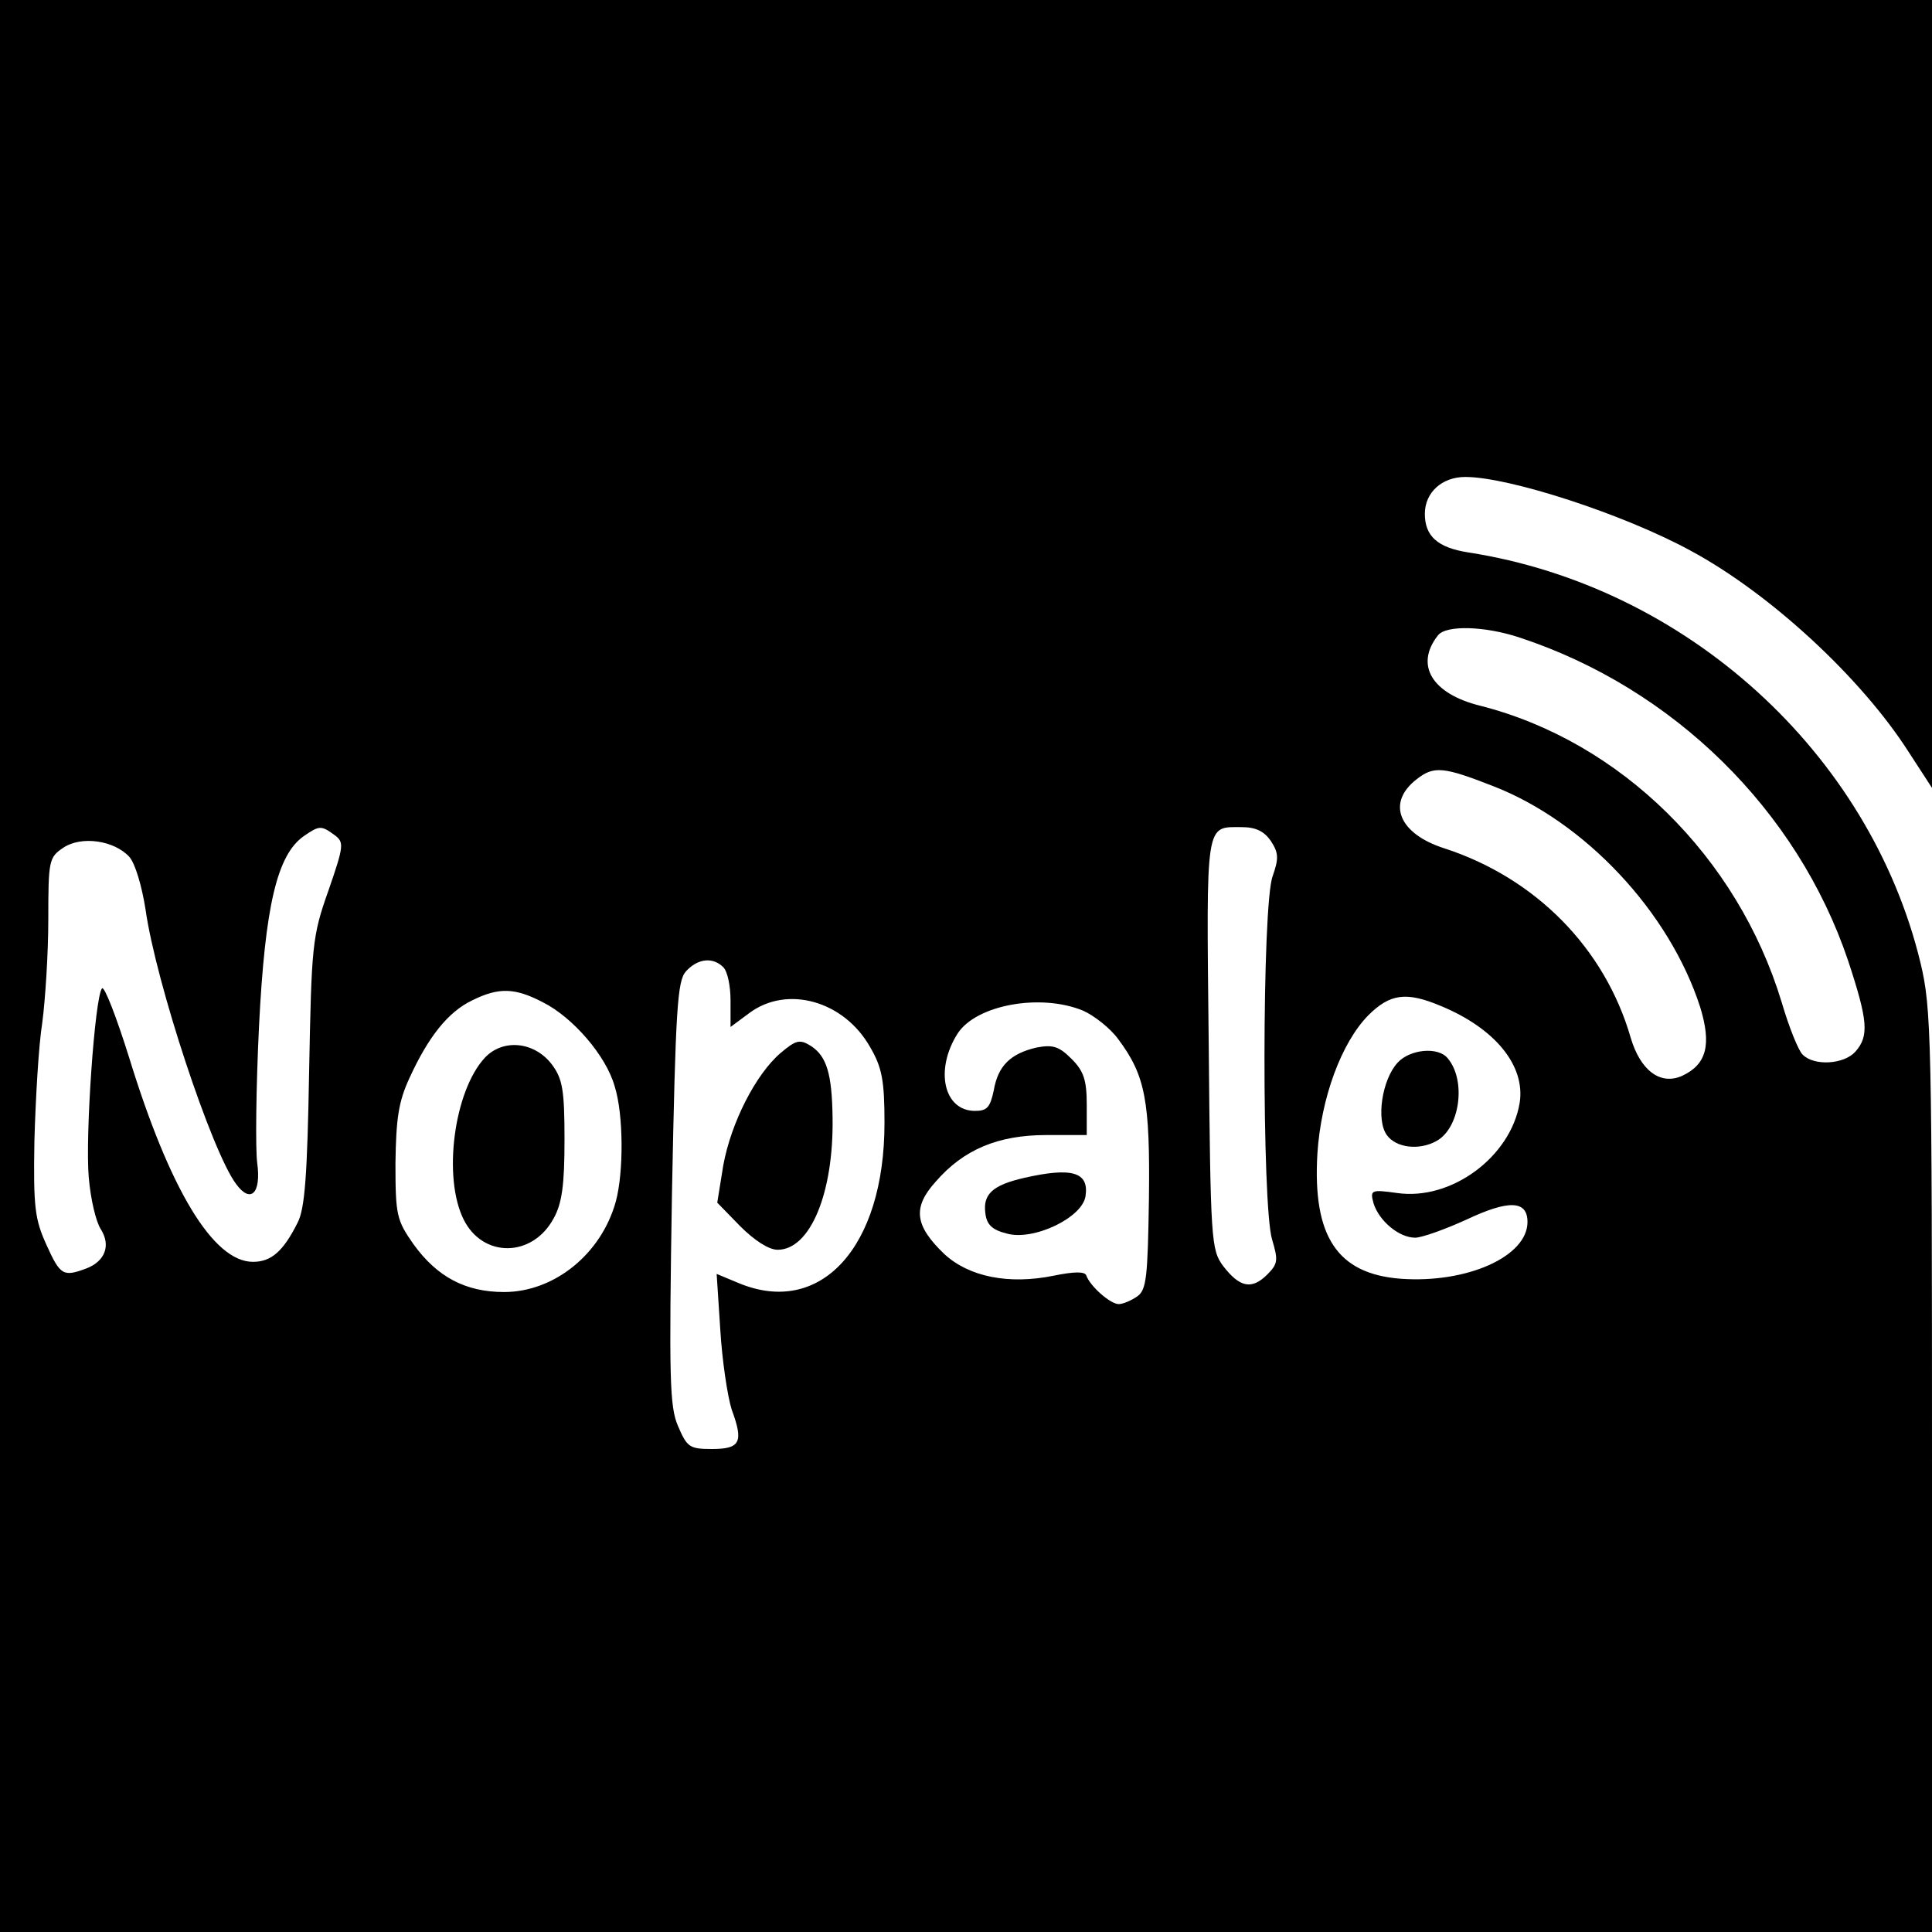 <?xml version="1.0" standalone="no"?>
<!DOCTYPE svg PUBLIC "-//W3C//DTD SVG 20010904//EN"
 "http://www.w3.org/TR/2001/REC-SVG-20010904/DTD/svg10.dtd">
<svg version="1.0" xmlns="http://www.w3.org/2000/svg"
 width="320pt" height="320pt" viewBox="0 0 320 320"
 preserveAspectRatio="xMidYMid meet">

<g transform="translate(0,320) scale(0.1,-0.1)"
fill="#000000" stroke="none">
<path d="M0 1600 l0 -1600 1600 0 1600 0 0 763 c0 718 -1 767 -19 842 -84 348
-388 624 -749 680 -51 8 -72 27 -72 64 0 35 28 61 67 61 73 0 263 -62 373
-122 132 -71 283 -211 361 -333 l39 -60 0 653 0 652 -1600 0 -1600 0 0 -1600z
m2517 544 c255 -84 460 -286 544 -535 33 -100 35 -125 12 -151 -19 -21 -68
-24 -87 -5 -7 6 -23 46 -35 87 -73 241 -267 432 -499 491 -81 20 -109 68 -70
117 14 17 78 15 135 -4z m-44 -246 c152 -59 292 -208 343 -366 19 -62 11 -95
-30 -114 -36 -16 -69 9 -85 63 -43 149 -158 265 -309 314 -75 24 -96 75 -46
114 29 23 45 21 127 -11z m-1919 -81 c16 -12 16 -17 -10 -92 -27 -76 -28 -91
-32 -300 -3 -171 -7 -227 -19 -250 -24 -48 -44 -65 -74 -65 -66 0 -138 120
-205 338 -21 67 -41 119 -45 115 -12 -14 -28 -245 -22 -313 3 -36 12 -74 20
-86 17 -27 7 -53 -24 -65 -38 -14 -43 -12 -66 39 -19 42 -22 61 -20 173 2 70
7 158 13 195 5 38 10 115 10 171 0 98 1 103 25 119 30 20 84 12 109 -15 10
-11 21 -49 27 -87 17 -121 110 -402 150 -455 24 -33 42 -16 35 35 -3 22 -2
124 3 226 10 200 30 284 74 315 26 18 29 18 51 2z m1551 -10 c13 -20 13 -29 3
-58 -18 -46 -18 -548 -1 -602 10 -34 10 -40 -8 -58 -26 -26 -46 -21 -73 14
-20 27 -21 41 -24 369 -4 372 -6 358 55 358 23 0 37 -7 48 -23z m-907 -209 c7
-7 12 -31 12 -55 l0 -44 31 23 c63 47 157 20 200 -56 20 -34 24 -56 24 -126 0
-206 -106 -322 -242 -265 l-36 15 6 -92 c3 -51 12 -111 19 -133 20 -54 14 -65
-33 -65 -37 0 -41 3 -56 38 -14 32 -15 80 -10 386 6 307 9 351 23 367 20 22
45 24 62 7z m-299 -58 c50 -25 105 -89 119 -139 15 -47 15 -143 2 -191 -24
-87 -102 -150 -185 -150 -64 0 -111 25 -150 79 -28 40 -30 48 -30 134 1 74 5
102 23 141 31 68 64 110 104 129 44 22 71 21 117 -3z m1487 -6 c90 -37 141
-99 131 -161 -15 -89 -113 -162 -203 -149 -43 6 -45 5 -39 -17 9 -29 42 -57
69 -57 11 0 50 14 85 30 70 33 101 32 101 -4 0 -57 -100 -102 -210 -94 -105 8
-146 70 -138 207 6 93 40 184 84 229 36 36 63 40 120 16z m-592 -8 c18 -8 45
-29 58 -47 45 -60 53 -102 51 -264 -2 -130 -4 -151 -19 -162 -10 -7 -24 -13
-31 -13 -14 0 -48 30 -54 48 -3 6 -20 6 -54 -1 -74 -15 -140 -2 -181 36 -49
47 -53 77 -14 120 46 53 103 77 183 77 l67 0 0 50 c0 41 -5 56 -25 76 -21 21
-31 24 -58 19 -43 -10 -64 -30 -71 -71 -6 -28 -11 -34 -31 -34 -52 0 -67 68
-29 128 31 48 138 67 208 38z"/>
<path d="M1293 1456 c-41 -35 -82 -115 -95 -186 l-10 -62 38 -39 c23 -23 47
-39 62 -39 54 0 93 94 91 219 -1 73 -10 101 -35 118 -19 12 -25 11 -51 -11z"/>
<path d="M803 1448 c-51 -55 -70 -198 -35 -268 32 -64 114 -63 149 2 14 25 18
56 18 130 0 82 -3 101 -21 125 -29 38 -81 43 -111 11z"/>
<path d="M2315 1440 c-26 -28 -36 -95 -18 -120 15 -21 53 -26 82 -10 39 21 50
100 19 137 -16 20 -63 15 -83 -7z"/>
<path d="M1696 1249 c-52 -12 -68 -27 -64 -58 2 -19 11 -28 35 -34 44 -13 126
26 131 62 6 40 -23 48 -102 30z"/>
</g>
</svg>

